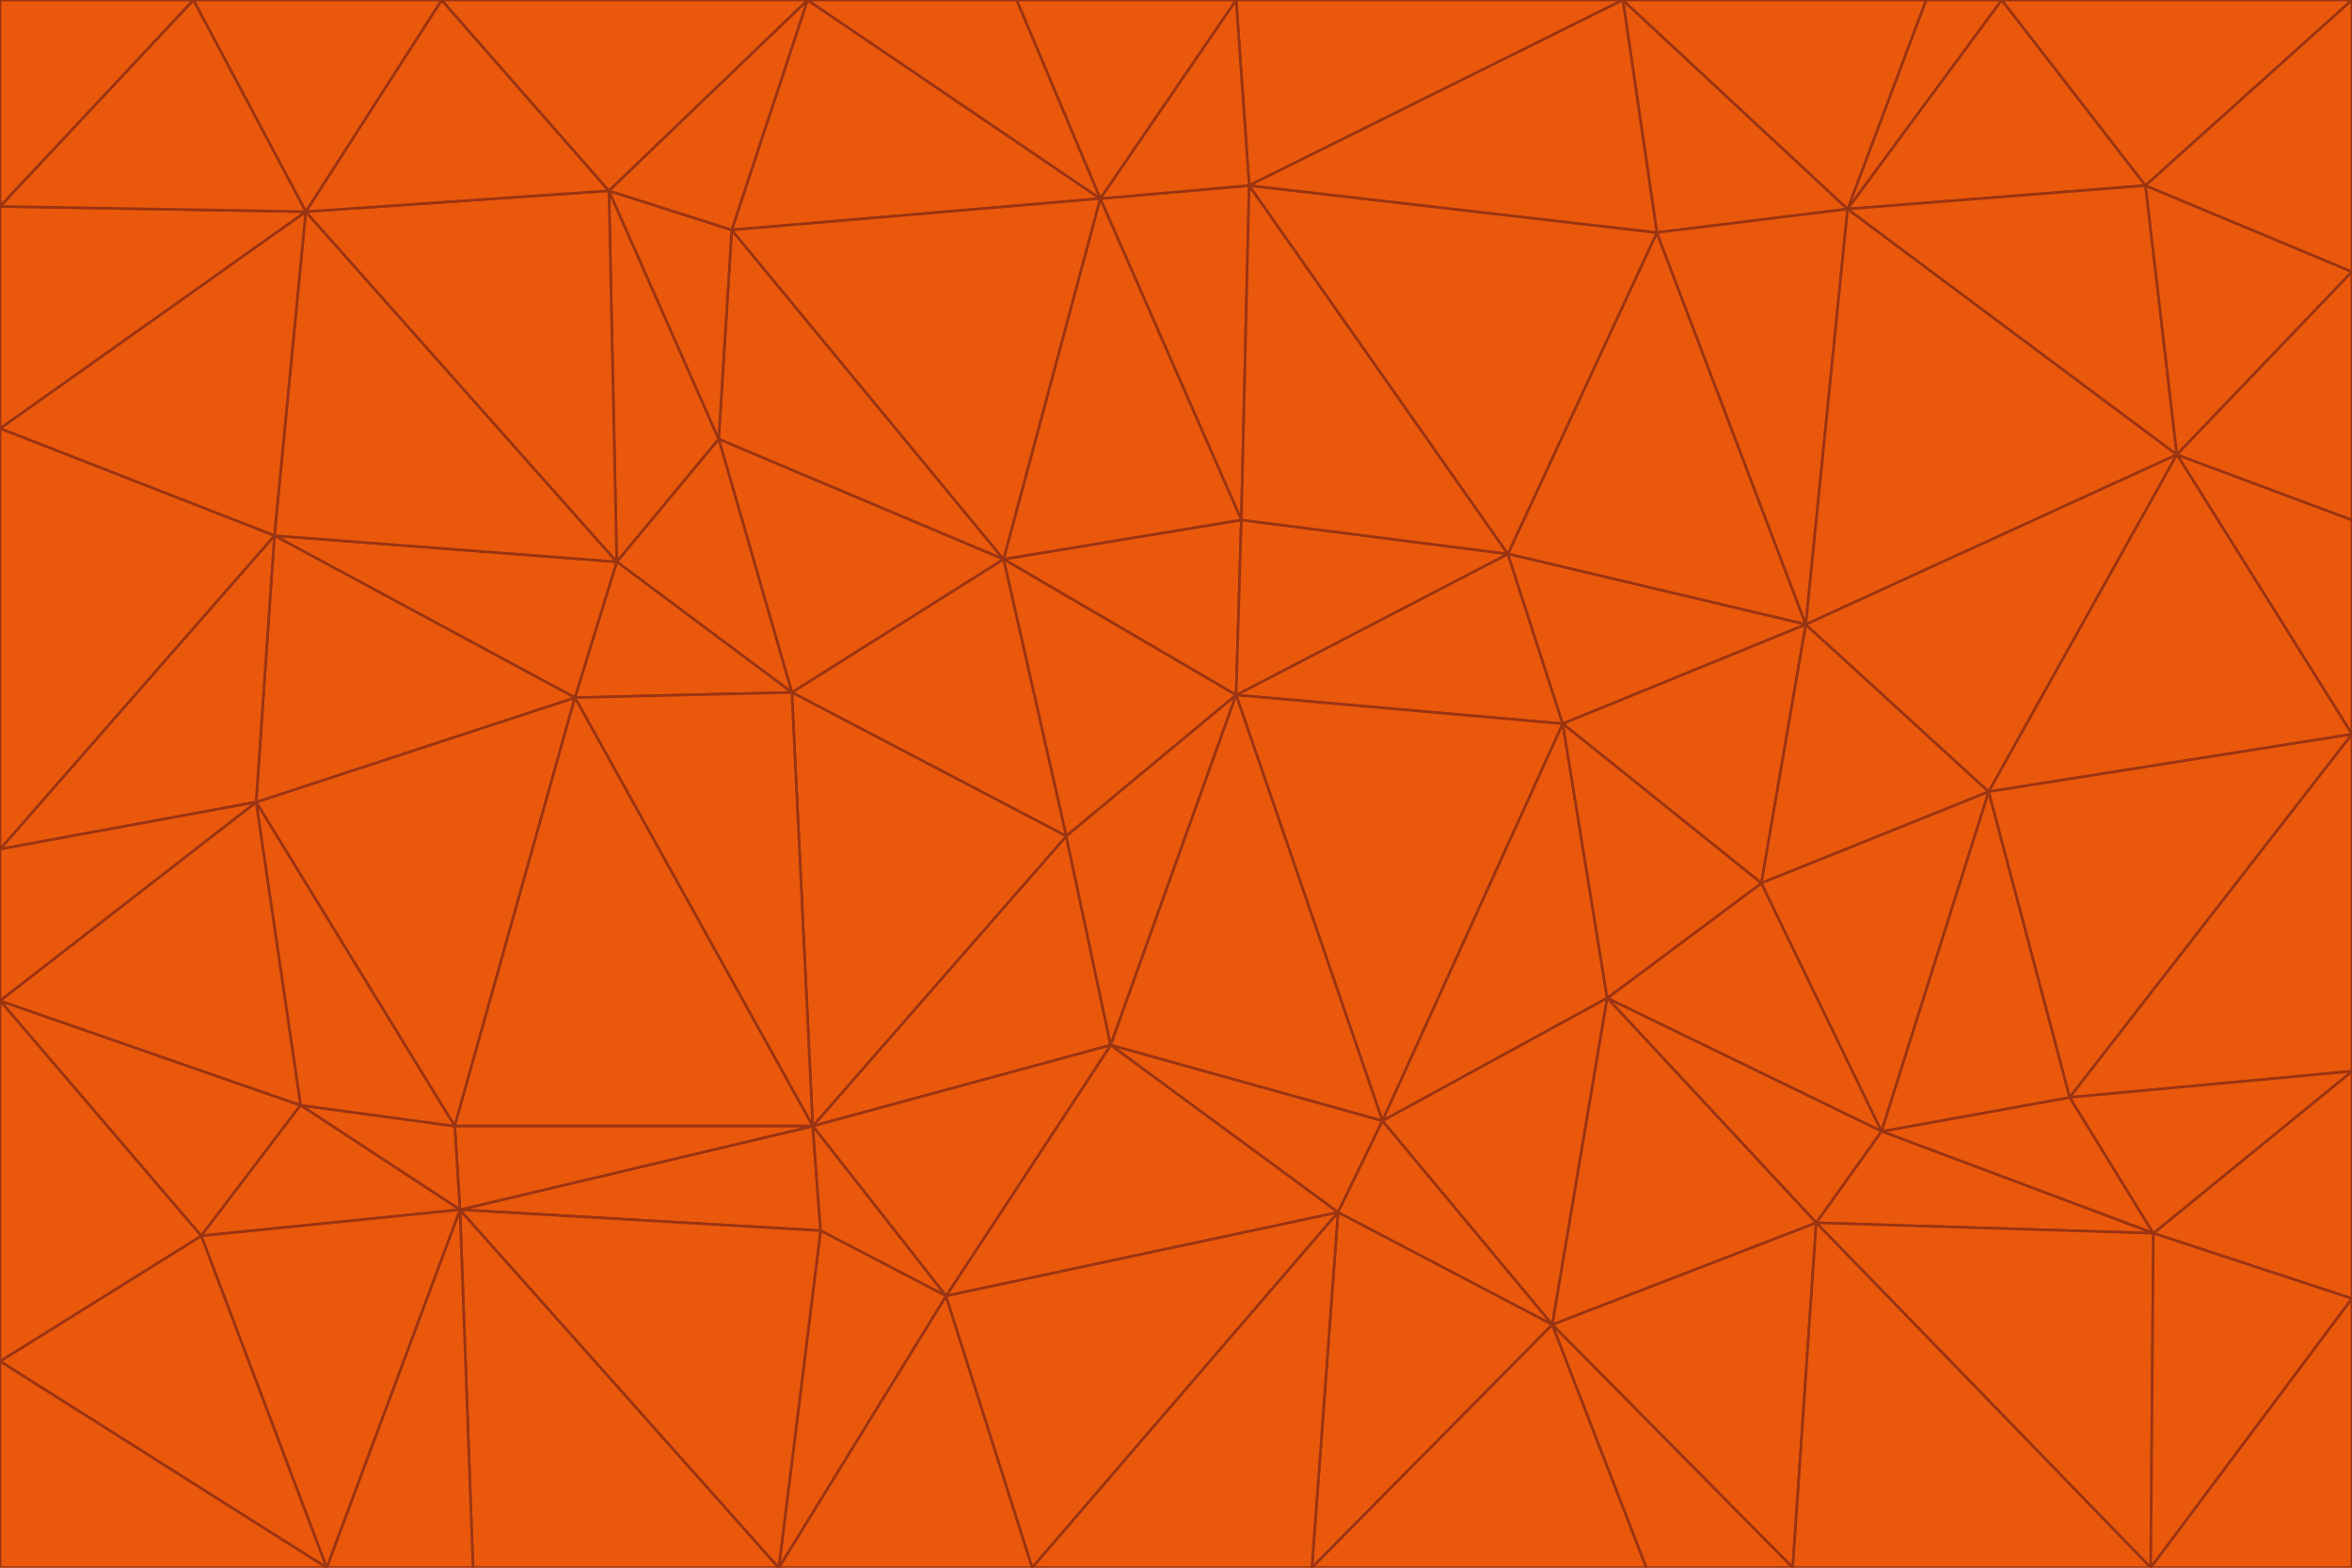 <svg id="visual" viewBox="0 0 900 600" width="900" height="600" xmlns="http://www.w3.org/2000/svg" xmlns:xlink="http://www.w3.org/1999/xlink" version="1.1"><g stroke-width="1" stroke-linejoin="bevel"><path d="M473 266L475 199L384 214Z" fill="#ea580c" stroke="#9a3412"></path><path d="M384 214L408 320L473 266Z" fill="#ea580c" stroke="#9a3412"></path><path d="M384 214L303 265L408 320Z" fill="#ea580c" stroke="#9a3412"></path><path d="M598 277L577 212L473 266Z" fill="#ea580c" stroke="#9a3412"></path><path d="M473 266L577 212L475 199Z" fill="#ea580c" stroke="#9a3412"></path><path d="M478 71L421 76L475 199Z" fill="#ea580c" stroke="#9a3412"></path><path d="M475 199L421 76L384 214Z" fill="#ea580c" stroke="#9a3412"></path><path d="M384 214L275 168L303 265Z" fill="#ea580c" stroke="#9a3412"></path><path d="M577 212L478 71L475 199Z" fill="#ea580c" stroke="#9a3412"></path><path d="M311 431L425 400L408 320Z" fill="#ea580c" stroke="#9a3412"></path><path d="M408 320L425 400L473 266Z" fill="#ea580c" stroke="#9a3412"></path><path d="M529 429L598 277L473 266Z" fill="#ea580c" stroke="#9a3412"></path><path d="M280 88L275 168L384 214Z" fill="#ea580c" stroke="#9a3412"></path><path d="M275 168L236 215L303 265Z" fill="#ea580c" stroke="#9a3412"></path><path d="M303 265L311 431L408 320Z" fill="#ea580c" stroke="#9a3412"></path><path d="M309 0L280 88L421 76Z" fill="#ea580c" stroke="#9a3412"></path><path d="M421 76L280 88L384 214Z" fill="#ea580c" stroke="#9a3412"></path><path d="M275 168L233 73L236 215Z" fill="#ea580c" stroke="#9a3412"></path><path d="M236 215L220 267L303 265Z" fill="#ea580c" stroke="#9a3412"></path><path d="M425 400L529 429L473 266Z" fill="#ea580c" stroke="#9a3412"></path><path d="M220 267L311 431L303 265Z" fill="#ea580c" stroke="#9a3412"></path><path d="M425 400L512 464L529 429Z" fill="#ea580c" stroke="#9a3412"></path><path d="M621 0L473 0L478 71Z" fill="#ea580c" stroke="#9a3412"></path><path d="M478 71L473 0L421 76Z" fill="#ea580c" stroke="#9a3412"></path><path d="M473 0L389 0L421 76Z" fill="#ea580c" stroke="#9a3412"></path><path d="M529 429L615 382L598 277Z" fill="#ea580c" stroke="#9a3412"></path><path d="M362 496L512 464L425 400Z" fill="#ea580c" stroke="#9a3412"></path><path d="M529 429L594 507L615 382Z" fill="#ea580c" stroke="#9a3412"></path><path d="M691 239L634 89L577 212Z" fill="#ea580c" stroke="#9a3412"></path><path d="M577 212L634 89L478 71Z" fill="#ea580c" stroke="#9a3412"></path><path d="M691 239L577 212L598 277Z" fill="#ea580c" stroke="#9a3412"></path><path d="M280 88L233 73L275 168Z" fill="#ea580c" stroke="#9a3412"></path><path d="M236 215L105 205L220 267Z" fill="#ea580c" stroke="#9a3412"></path><path d="M309 0L233 73L280 88Z" fill="#ea580c" stroke="#9a3412"></path><path d="M674 338L691 239L598 277Z" fill="#ea580c" stroke="#9a3412"></path><path d="M389 0L309 0L421 76Z" fill="#ea580c" stroke="#9a3412"></path><path d="M720 433L674 338L615 382Z" fill="#ea580c" stroke="#9a3412"></path><path d="M615 382L674 338L598 277Z" fill="#ea580c" stroke="#9a3412"></path><path d="M176 463L314 471L311 431Z" fill="#ea580c" stroke="#9a3412"></path><path d="M311 431L362 496L425 400Z" fill="#ea580c" stroke="#9a3412"></path><path d="M314 471L362 496L311 431Z" fill="#ea580c" stroke="#9a3412"></path><path d="M707 80L621 0L634 89Z" fill="#ea580c" stroke="#9a3412"></path><path d="M634 89L621 0L478 71Z" fill="#ea580c" stroke="#9a3412"></path><path d="M691 239L707 80L634 89Z" fill="#ea580c" stroke="#9a3412"></path><path d="M512 464L594 507L529 429Z" fill="#ea580c" stroke="#9a3412"></path><path d="M502 600L594 507L512 464Z" fill="#ea580c" stroke="#9a3412"></path><path d="M98 307L174 431L220 267Z" fill="#ea580c" stroke="#9a3412"></path><path d="M220 267L174 431L311 431Z" fill="#ea580c" stroke="#9a3412"></path><path d="M298 600L395 600L362 496Z" fill="#ea580c" stroke="#9a3412"></path><path d="M117 81L105 205L236 215Z" fill="#ea580c" stroke="#9a3412"></path><path d="M674 338L761 303L691 239Z" fill="#ea580c" stroke="#9a3412"></path><path d="M691 239L833 174L707 80Z" fill="#ea580c" stroke="#9a3412"></path><path d="M720 433L761 303L674 338Z" fill="#ea580c" stroke="#9a3412"></path><path d="M105 205L98 307L220 267Z" fill="#ea580c" stroke="#9a3412"></path><path d="M174 431L176 463L311 431Z" fill="#ea580c" stroke="#9a3412"></path><path d="M115 423L176 463L174 431Z" fill="#ea580c" stroke="#9a3412"></path><path d="M695 468L720 433L615 382Z" fill="#ea580c" stroke="#9a3412"></path><path d="M233 73L117 81L236 215Z" fill="#ea580c" stroke="#9a3412"></path><path d="M169 0L117 81L233 73Z" fill="#ea580c" stroke="#9a3412"></path><path d="M309 0L169 0L233 73Z" fill="#ea580c" stroke="#9a3412"></path><path d="M594 507L695 468L615 382Z" fill="#ea580c" stroke="#9a3412"></path><path d="M298 600L362 496L314 471Z" fill="#ea580c" stroke="#9a3412"></path><path d="M362 496L395 600L512 464Z" fill="#ea580c" stroke="#9a3412"></path><path d="M594 507L686 600L695 468Z" fill="#ea580c" stroke="#9a3412"></path><path d="M98 307L115 423L174 431Z" fill="#ea580c" stroke="#9a3412"></path><path d="M395 600L502 600L512 464Z" fill="#ea580c" stroke="#9a3412"></path><path d="M766 0L737 0L707 80Z" fill="#ea580c" stroke="#9a3412"></path><path d="M707 80L737 0L621 0Z" fill="#ea580c" stroke="#9a3412"></path><path d="M181 600L298 600L176 463Z" fill="#ea580c" stroke="#9a3412"></path><path d="M176 463L298 600L314 471Z" fill="#ea580c" stroke="#9a3412"></path><path d="M900 199L833 174L900 281Z" fill="#ea580c" stroke="#9a3412"></path><path d="M761 303L833 174L691 239Z" fill="#ea580c" stroke="#9a3412"></path><path d="M821 71L766 0L707 80Z" fill="#ea580c" stroke="#9a3412"></path><path d="M824 472L792 420L720 433Z" fill="#ea580c" stroke="#9a3412"></path><path d="M720 433L792 420L761 303Z" fill="#ea580c" stroke="#9a3412"></path><path d="M824 472L720 433L695 468Z" fill="#ea580c" stroke="#9a3412"></path><path d="M502 600L630 600L594 507Z" fill="#ea580c" stroke="#9a3412"></path><path d="M833 174L821 71L707 80Z" fill="#ea580c" stroke="#9a3412"></path><path d="M169 0L74 0L117 81Z" fill="#ea580c" stroke="#9a3412"></path><path d="M117 81L0 164L105 205Z" fill="#ea580c" stroke="#9a3412"></path><path d="M105 205L0 325L98 307Z" fill="#ea580c" stroke="#9a3412"></path><path d="M0 383L77 473L115 423Z" fill="#ea580c" stroke="#9a3412"></path><path d="M115 423L77 473L176 463Z" fill="#ea580c" stroke="#9a3412"></path><path d="M0 383L115 423L98 307Z" fill="#ea580c" stroke="#9a3412"></path><path d="M0 79L0 164L117 81Z" fill="#ea580c" stroke="#9a3412"></path><path d="M0 164L0 325L105 205Z" fill="#ea580c" stroke="#9a3412"></path><path d="M630 600L686 600L594 507Z" fill="#ea580c" stroke="#9a3412"></path><path d="M125 600L181 600L176 463Z" fill="#ea580c" stroke="#9a3412"></path><path d="M823 600L824 472L695 468Z" fill="#ea580c" stroke="#9a3412"></path><path d="M900 281L833 174L761 303Z" fill="#ea580c" stroke="#9a3412"></path><path d="M0 325L0 383L98 307Z" fill="#ea580c" stroke="#9a3412"></path><path d="M77 473L125 600L176 463Z" fill="#ea580c" stroke="#9a3412"></path><path d="M74 0L0 79L117 81Z" fill="#ea580c" stroke="#9a3412"></path><path d="M900 281L761 303L792 420Z" fill="#ea580c" stroke="#9a3412"></path><path d="M833 174L900 104L821 71Z" fill="#ea580c" stroke="#9a3412"></path><path d="M900 410L900 281L792 420Z" fill="#ea580c" stroke="#9a3412"></path><path d="M0 521L125 600L77 473Z" fill="#ea580c" stroke="#9a3412"></path><path d="M900 199L900 104L833 174Z" fill="#ea580c" stroke="#9a3412"></path><path d="M821 71L900 0L766 0Z" fill="#ea580c" stroke="#9a3412"></path><path d="M74 0L0 0L0 79Z" fill="#ea580c" stroke="#9a3412"></path><path d="M900 497L900 410L824 472Z" fill="#ea580c" stroke="#9a3412"></path><path d="M824 472L900 410L792 420Z" fill="#ea580c" stroke="#9a3412"></path><path d="M900 104L900 0L821 71Z" fill="#ea580c" stroke="#9a3412"></path><path d="M0 383L0 521L77 473Z" fill="#ea580c" stroke="#9a3412"></path><path d="M686 600L823 600L695 468Z" fill="#ea580c" stroke="#9a3412"></path><path d="M823 600L900 497L824 472Z" fill="#ea580c" stroke="#9a3412"></path><path d="M0 521L0 600L125 600Z" fill="#ea580c" stroke="#9a3412"></path><path d="M823 600L900 600L900 497Z" fill="#ea580c" stroke="#9a3412"></path></g></svg>